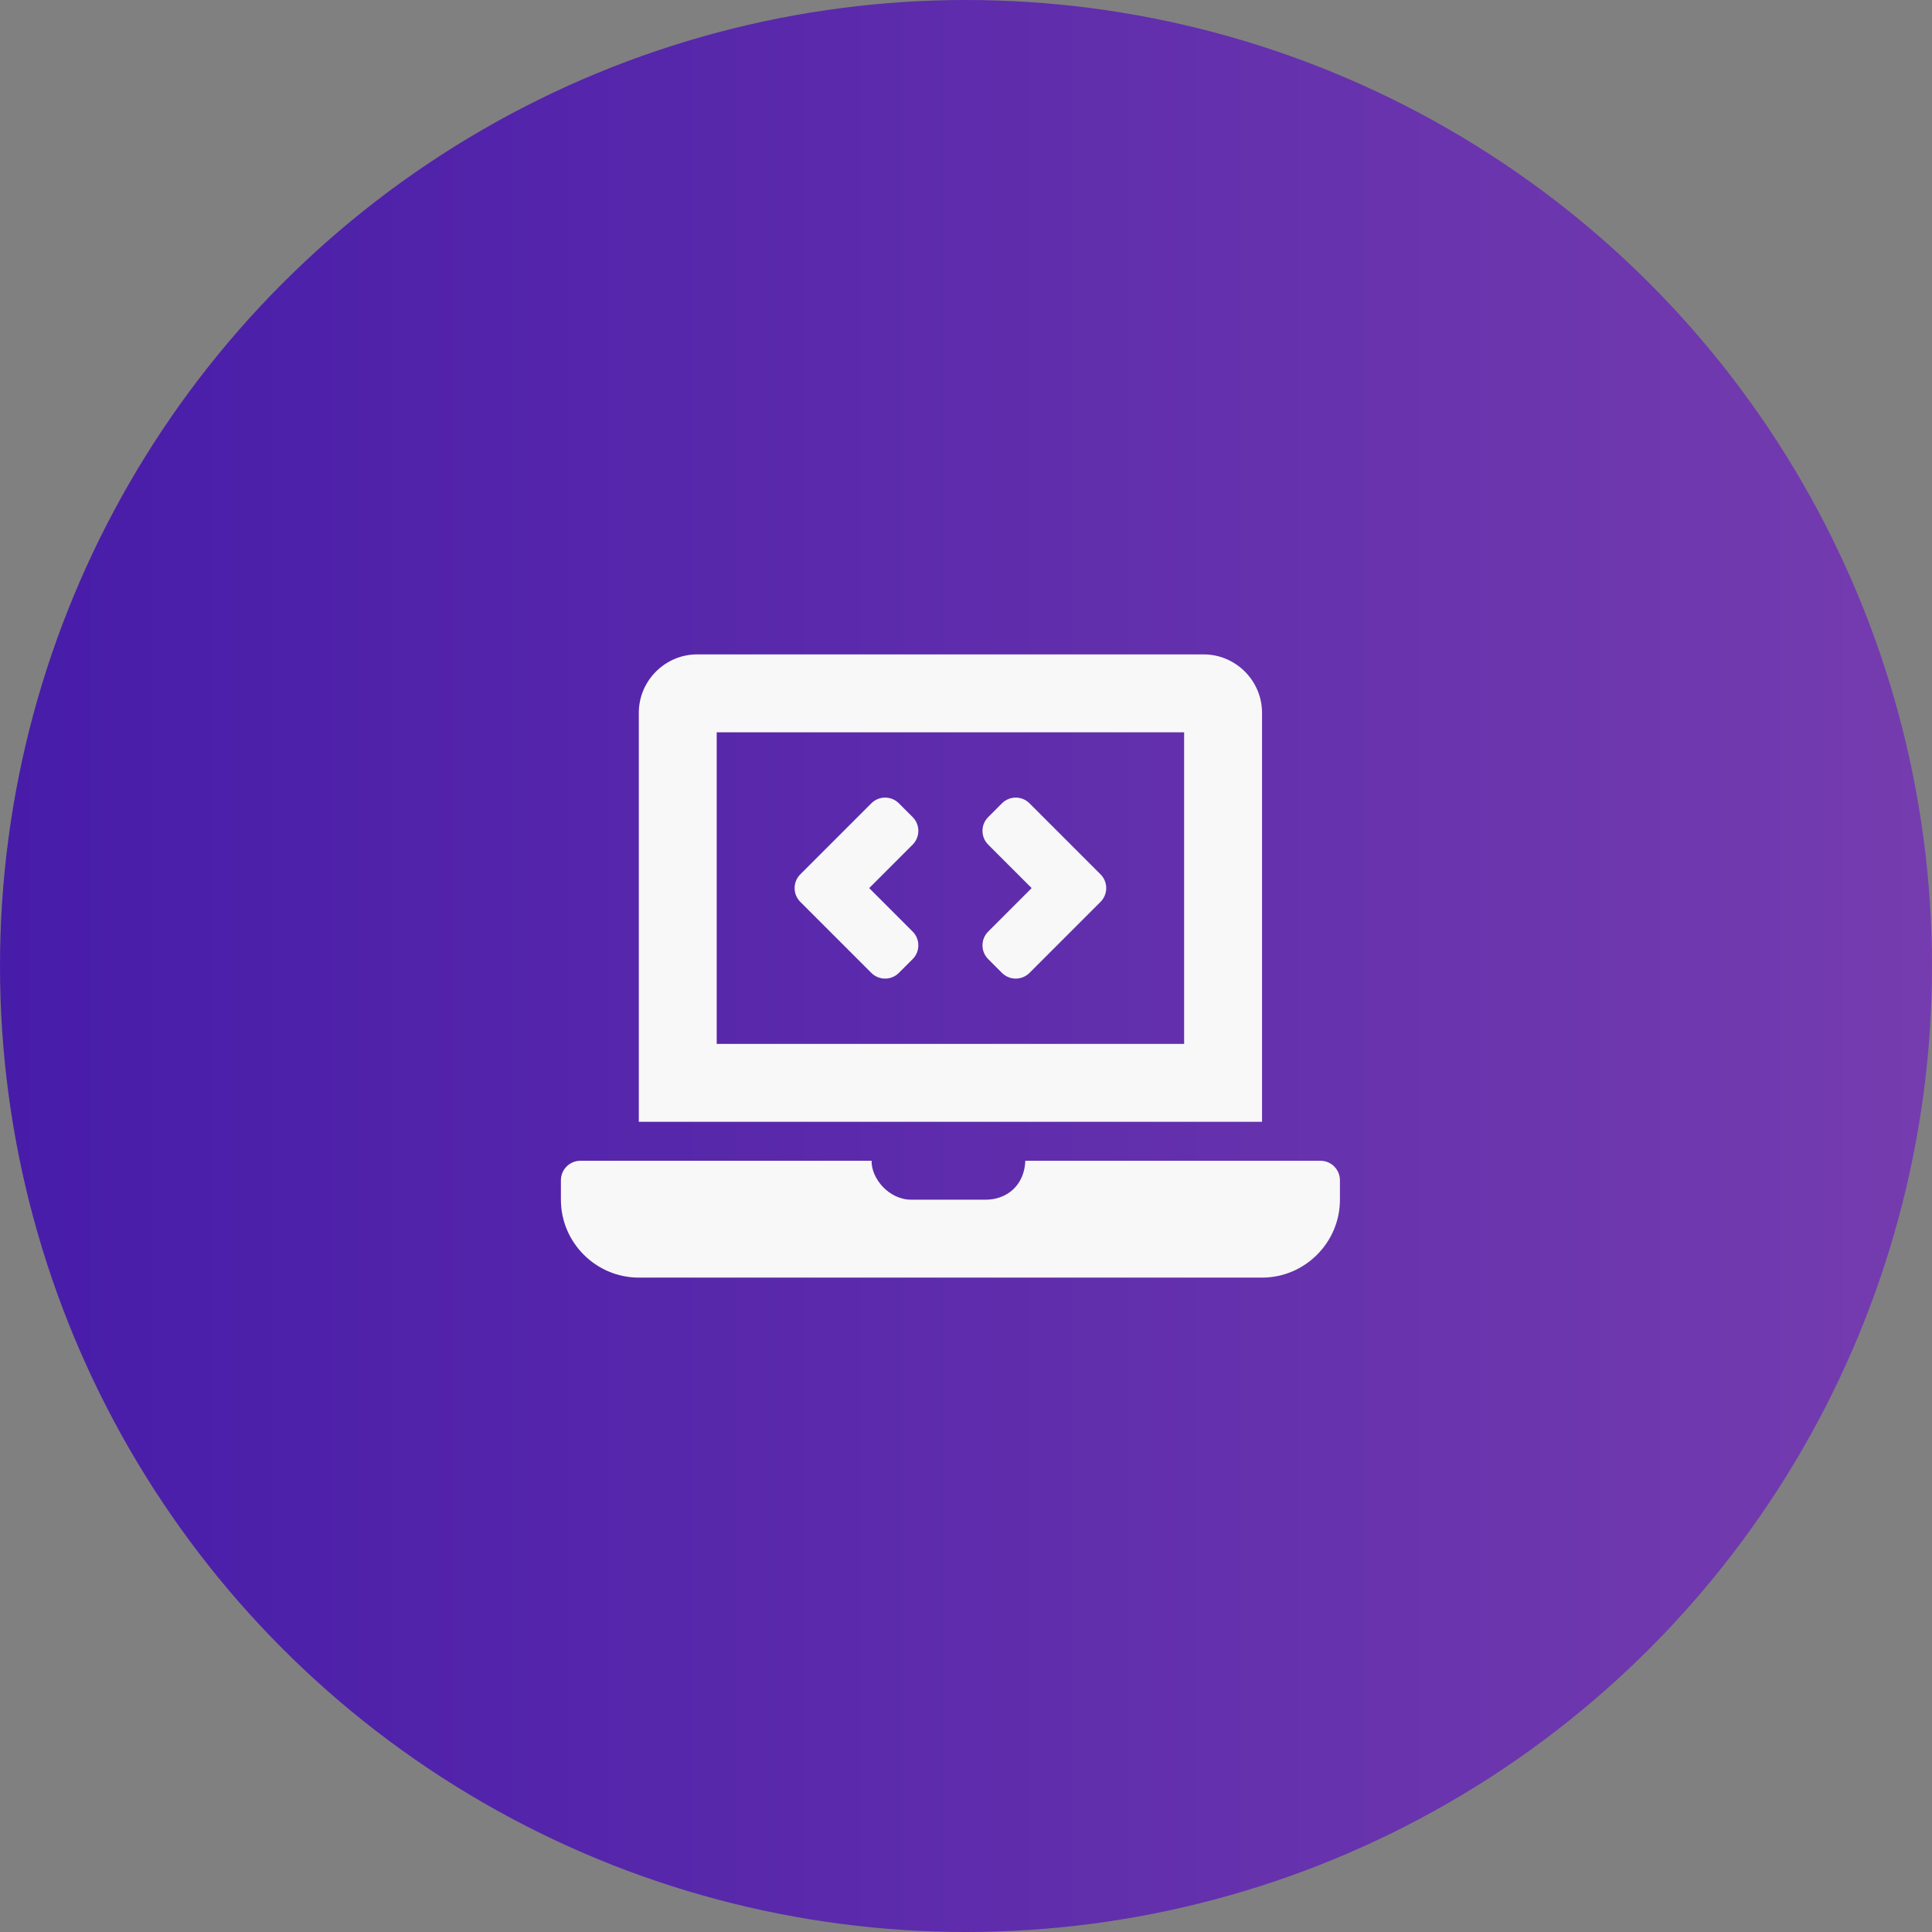 <svg width="62" height="62" viewBox="0 0 62 62" fill="none" xmlns="http://www.w3.org/2000/svg">
<rect x="0" y="0" width="62" height="62" fill="#808080" stroke="none"/>
<circle cx="31" cy="31" r="31" fill="url(#paint0_linear_634_338)"/>
<path d="M27.962 31.221C28.206 31.465 28.602 31.465 28.846 31.221L29.288 30.779C29.532 30.535 29.532 30.139 29.288 29.895L27.893 28.5L29.288 27.105C29.532 26.86 29.532 26.465 29.288 26.221L28.846 25.779C28.602 25.535 28.206 25.535 27.962 25.779L25.683 28.058C25.439 28.302 25.439 28.698 25.683 28.942L27.962 31.221ZM31.712 30.779L32.154 31.221C32.398 31.465 32.794 31.465 33.038 31.221L35.317 28.942C35.561 28.698 35.561 28.302 35.317 28.058L33.038 25.779C32.794 25.535 32.398 25.535 32.154 25.779L31.712 26.221C31.468 26.465 31.468 26.861 31.712 27.105L33.107 28.5L31.712 29.895C31.468 30.14 31.468 30.535 31.712 30.779ZM42.375 37.25H32.904C32.875 38.024 32.329 38.5 31.625 38.5H29.25C28.52 38.5 27.96 37.818 27.97 37.25H18.625C18.281 37.25 18 37.531 18 37.875V38.5C18 39.875 19.125 41 20.5 41H40.5C41.875 41 43 39.875 43 38.5V37.875C43 37.531 42.719 37.25 42.375 37.25ZM40.5 22.875C40.5 21.844 39.656 21 38.625 21H22.375C21.344 21 20.5 21.844 20.5 22.875V36H40.5V22.875ZM38 33.5H23V23.5H38V33.5Z" fill="#F8F8F8"/>
<defs>
<linearGradient id="paint0_linear_634_338" x1="0" y1="31" x2="62" y2="31" gradientUnits="userSpaceOnUse">
<stop stop-color="#471CA9"/>
<stop offset="1" stop-color="#753CAF"/>
</linearGradient>
</defs>
</svg>
